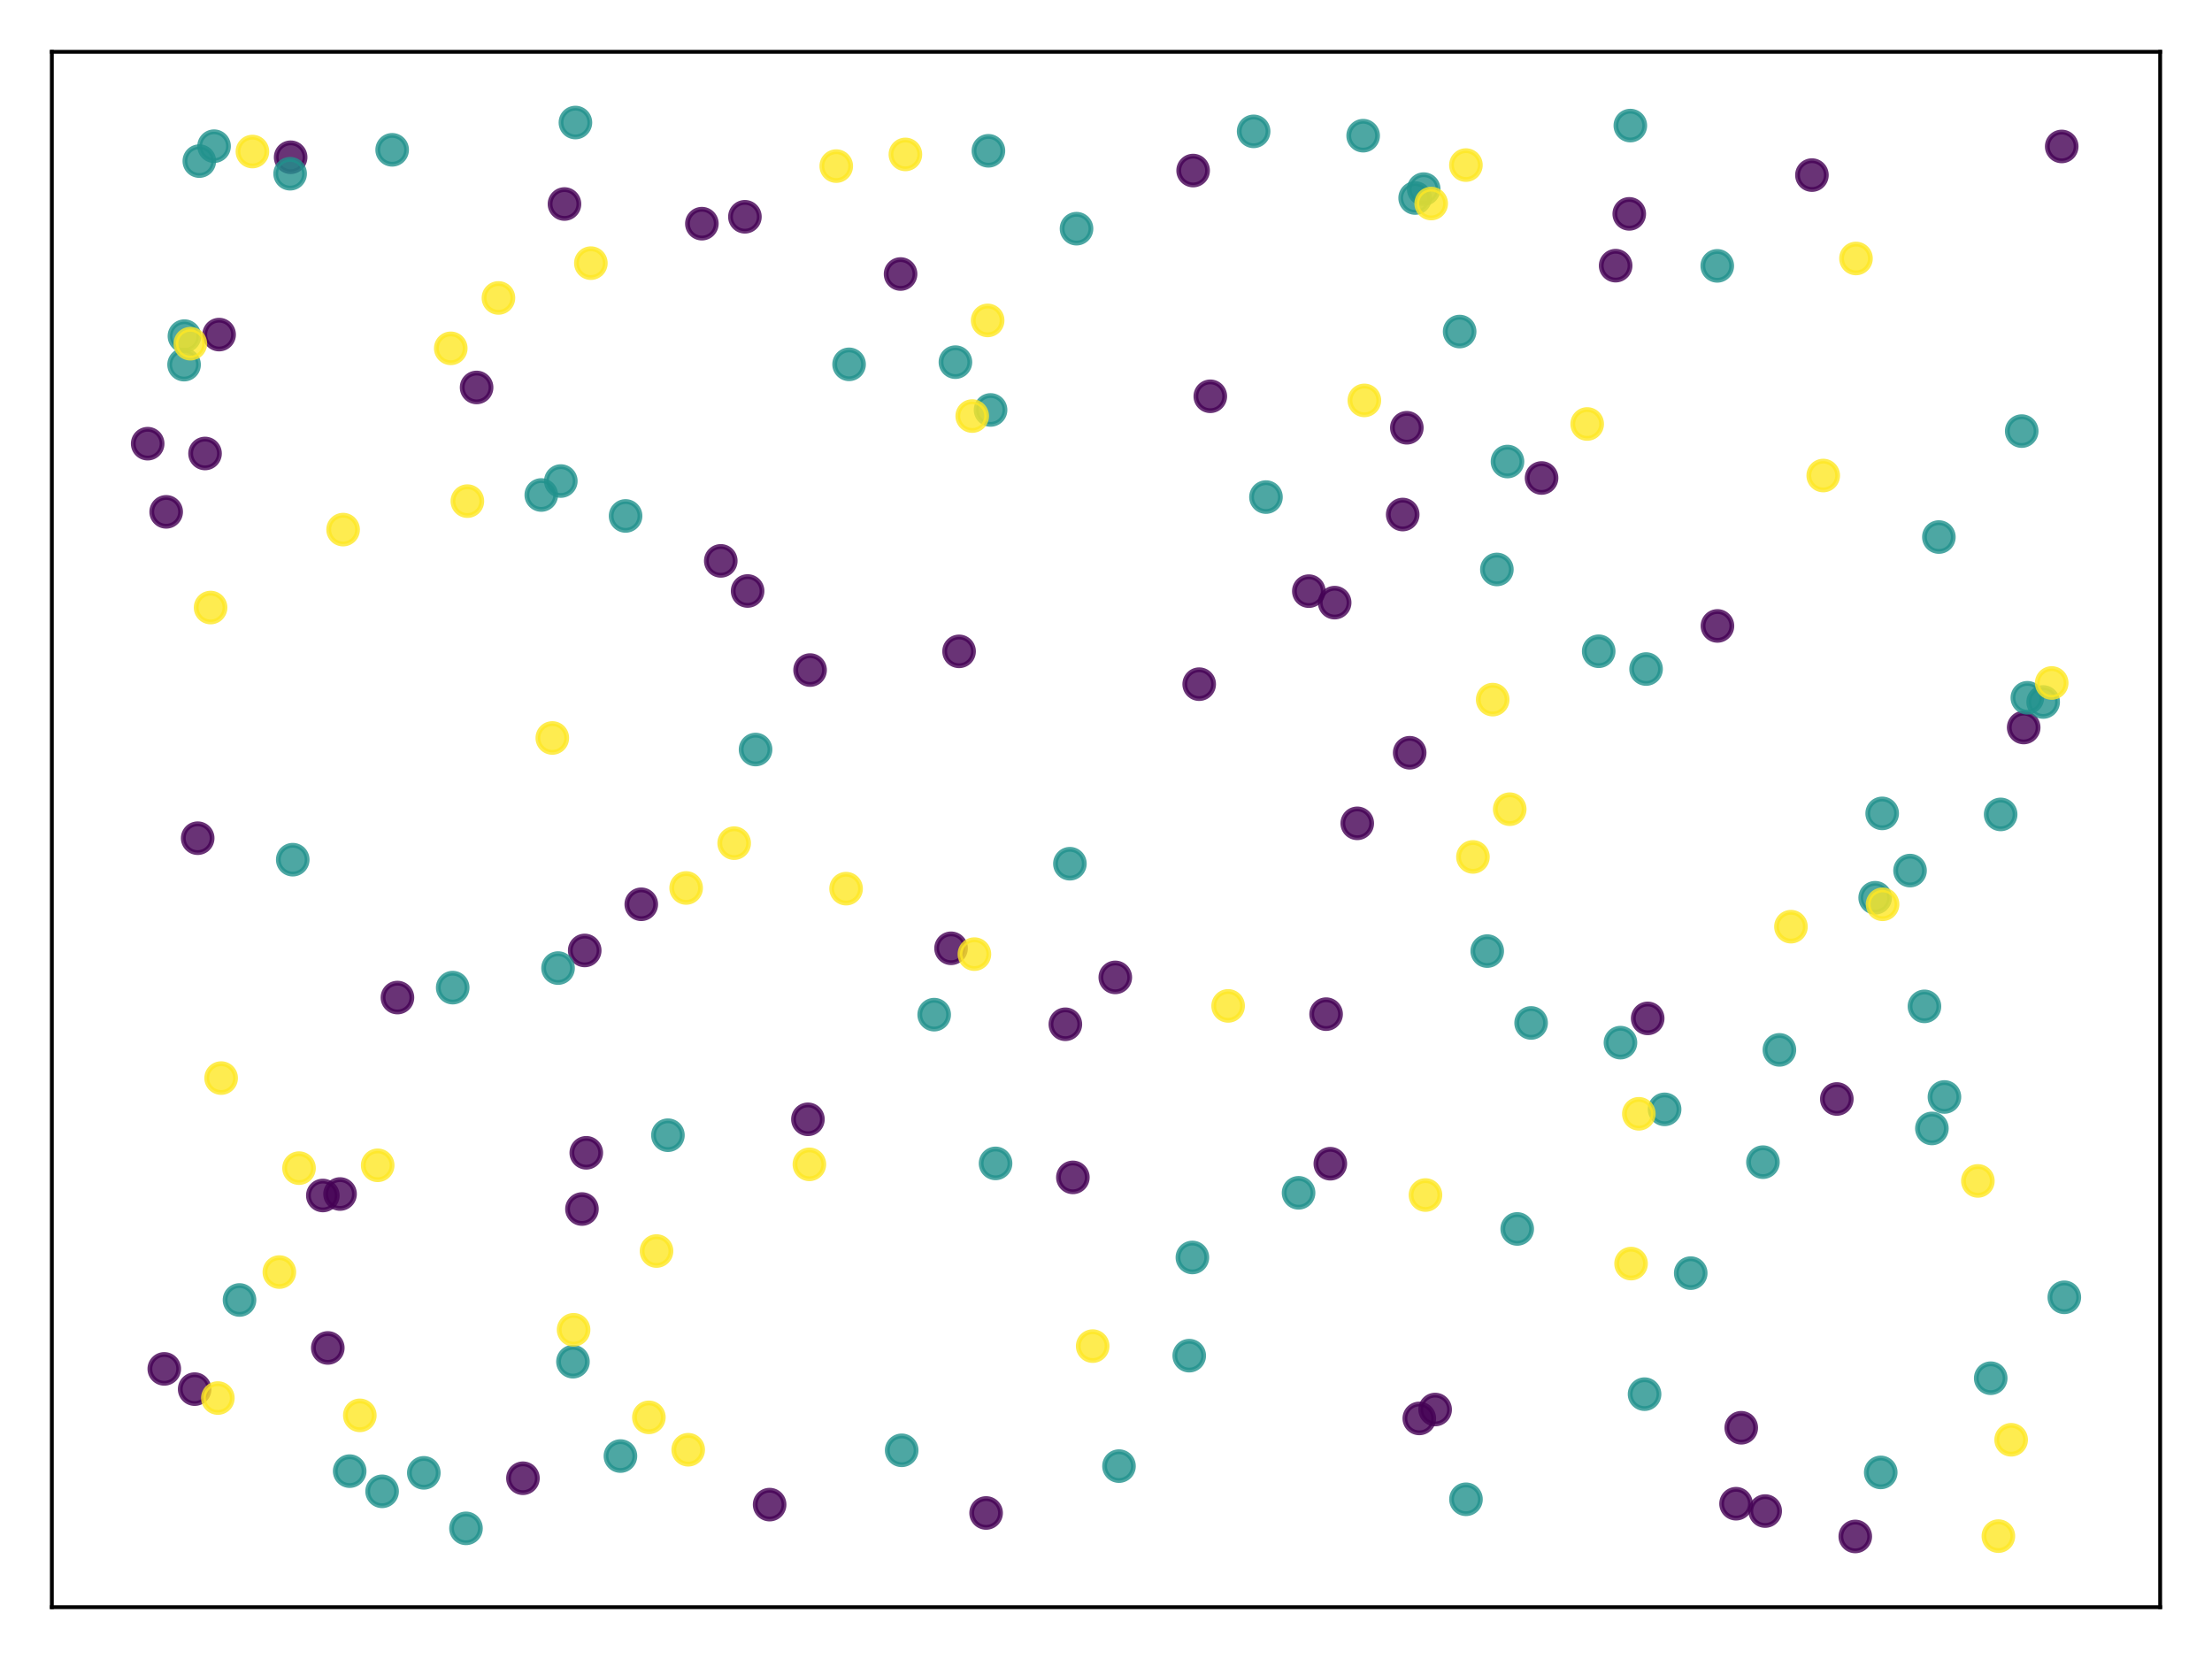 <?xml version="1.0" encoding="utf-8" standalone="no"?>
<!DOCTYPE svg PUBLIC "-//W3C//DTD SVG 1.1//EN"
  "http://www.w3.org/Graphics/SVG/1.1/DTD/svg11.dtd">
<svg xmlns:xlink="http://www.w3.org/1999/xlink" width="460.8pt" height="345.6pt" viewBox="0 0 460.8 345.6" xmlns="http://www.w3.org/2000/svg" version="1.1">
 <defs>
  <style type="text/css">*{stroke-linejoin: round; stroke-linecap: butt}</style>
 </defs>
 <g id="figure_1">
  <g id="patch_1">
   <path d="M 0 345.6 
L 460.8 345.6 
L 460.8 0 
L 0 0 
z
" style="fill: #ffffff"/>
  </g>
  <g id="axes_1">
   <g id="patch_2">
    <path d="M 10.8 334.8 
L 450 334.8 
L 450 10.8 
L 10.8 10.8 
z
" style="fill: #ffffff"/>
   </g>
   <g id="PathCollection_1">
    <defs>
     <path id="C0_0_a68d50eb0c" d="M 0 3 
C 0.796 3 1.559 2.684 2.121 2.121 
C 2.684 1.559 3 0.796 3 -0 
C 3 -0.796 2.684 -1.559 2.121 -2.121 
C 1.559 -2.684 0.796 -3 0 -3 
C -0.796 -3 -1.559 -2.684 -2.121 -2.121 
C -2.684 -1.559 -3 -0.796 -3 0 
C -3 0.796 -2.684 1.559 -2.121 2.121 
C -1.559 2.684 -0.796 3 0 3 
z
"/>
    </defs>
    <g clip-path="url(#p1e9e77d098)">
     <use xlink:href="#C0_0_a68d50eb0c" x="429.493" y="30.509" style="fill: #440154; fill-opacity: 0.8; stroke: #440154; stroke-opacity: 0.8"/>
    </g>
    <g clip-path="url(#p1e9e77d098)">
     <use xlink:href="#C0_0_a68d50eb0c" x="99.285" y="80.713" style="fill: #440154; fill-opacity: 0.8; stroke: #440154; stroke-opacity: 0.8"/>
    </g>
    <g clip-path="url(#p1e9e77d098)">
     <use xlink:href="#C0_0_a68d50eb0c" x="277.131" y="242.425" style="fill: #440154; fill-opacity: 0.8; stroke: #440154; stroke-opacity: 0.8"/>
    </g>
    <g clip-path="url(#p1e9e77d098)">
     <use xlink:href="#C0_0_a68d50eb0c" x="386.487" y="320.073" style="fill: #440154; fill-opacity: 0.8; stroke: #440154; stroke-opacity: 0.8"/>
    </g>
    <g clip-path="url(#p1e9e77d098)">
     <use xlink:href="#C0_0_a68d50eb0c" x="67.252" y="249.045" style="fill: #440154; fill-opacity: 0.8; stroke: #440154; stroke-opacity: 0.8"/>
    </g>
    <g clip-path="url(#p1e9e77d098)">
     <use xlink:href="#C0_0_a68d50eb0c" x="232.336" y="203.608" style="fill: #440154; fill-opacity: 0.8; stroke: #440154; stroke-opacity: 0.8"/>
    </g>
    <g clip-path="url(#p1e9e77d098)">
     <use xlink:href="#C0_0_a68d50eb0c" x="199.795" y="135.691" style="fill: #440154; fill-opacity: 0.8; stroke: #440154; stroke-opacity: 0.8"/>
    </g>
    <g clip-path="url(#p1e9e77d098)">
     <use xlink:href="#C0_0_a68d50eb0c" x="298.965" y="293.633" style="fill: #440154; fill-opacity: 0.8; stroke: #440154; stroke-opacity: 0.8"/>
    </g>
    <g clip-path="url(#p1e9e77d098)">
     <use xlink:href="#C0_0_a68d50eb0c" x="168.305" y="233.173" style="fill: #440154; fill-opacity: 0.8; stroke: #440154; stroke-opacity: 0.8"/>
    </g>
    <g clip-path="url(#p1e9e77d098)">
     <use xlink:href="#C0_0_a68d50eb0c" x="336.568" y="55.344" style="fill: #440154; fill-opacity: 0.8; stroke: #440154; stroke-opacity: 0.8"/>
    </g>
    <g clip-path="url(#p1e9e77d098)">
     <use xlink:href="#C0_0_a68d50eb0c" x="295.667" y="295.487" style="fill: #440154; fill-opacity: 0.8; stroke: #440154; stroke-opacity: 0.8"/>
    </g>
    <g clip-path="url(#p1e9e77d098)">
     <use xlink:href="#C0_0_a68d50eb0c" x="108.937" y="307.945" style="fill: #440154; fill-opacity: 0.8; stroke: #440154; stroke-opacity: 0.8"/>
    </g>
    <g clip-path="url(#p1e9e77d098)">
     <use xlink:href="#C0_0_a68d50eb0c" x="40.552" y="289.383" style="fill: #440154; fill-opacity: 0.8; stroke: #440154; stroke-opacity: 0.8"/>
    </g>
    <g clip-path="url(#p1e9e77d098)">
     <use xlink:href="#C0_0_a68d50eb0c" x="252.129" y="82.555" style="fill: #440154; fill-opacity: 0.8; stroke: #440154; stroke-opacity: 0.8"/>
    </g>
    <g clip-path="url(#p1e9e77d098)">
     <use xlink:href="#C0_0_a68d50eb0c" x="221.935" y="213.372" style="fill: #440154; fill-opacity: 0.8; stroke: #440154; stroke-opacity: 0.8"/>
    </g>
    <g clip-path="url(#p1e9e77d098)">
     <use xlink:href="#C0_0_a68d50eb0c" x="122.133" y="240.148" style="fill: #440154; fill-opacity: 0.8; stroke: #440154; stroke-opacity: 0.8"/>
    </g>
    <g clip-path="url(#p1e9e77d098)">
     <use xlink:href="#C0_0_a68d50eb0c" x="361.649" y="313.253" style="fill: #440154; fill-opacity: 0.8; stroke: #440154; stroke-opacity: 0.8"/>
    </g>
    <g clip-path="url(#p1e9e77d098)">
     <use xlink:href="#C0_0_a68d50eb0c" x="357.777" y="130.393" style="fill: #440154; fill-opacity: 0.8; stroke: #440154; stroke-opacity: 0.8"/>
    </g>
    <g clip-path="url(#p1e9e77d098)">
     <use xlink:href="#C0_0_a68d50eb0c" x="421.57" y="151.556" style="fill: #440154; fill-opacity: 0.8; stroke: #440154; stroke-opacity: 0.8"/>
    </g>
    <g clip-path="url(#p1e9e77d098)">
     <use xlink:href="#C0_0_a68d50eb0c" x="321.139" y="99.574" style="fill: #440154; fill-opacity: 0.8; stroke: #440154; stroke-opacity: 0.8"/>
    </g>
    <g clip-path="url(#p1e9e77d098)">
     <use xlink:href="#C0_0_a68d50eb0c" x="146.213" y="46.594" style="fill: #440154; fill-opacity: 0.8; stroke: #440154; stroke-opacity: 0.8"/>
    </g>
    <g clip-path="url(#p1e9e77d098)">
     <use xlink:href="#C0_0_a68d50eb0c" x="34.617" y="106.629" style="fill: #440154; fill-opacity: 0.8; stroke: #440154; stroke-opacity: 0.8"/>
    </g>
    <g clip-path="url(#p1e9e77d098)">
     <use xlink:href="#C0_0_a68d50eb0c" x="362.734" y="297.43" style="fill: #440154; fill-opacity: 0.8; stroke: #440154; stroke-opacity: 0.8"/>
    </g>
    <g clip-path="url(#p1e9e77d098)">
     <use xlink:href="#C0_0_a68d50eb0c" x="155.74" y="123.117" style="fill: #440154; fill-opacity: 0.8; stroke: #440154; stroke-opacity: 0.8"/>
    </g>
    <g clip-path="url(#p1e9e77d098)">
     <use xlink:href="#C0_0_a68d50eb0c" x="68.288" y="280.8" style="fill: #440154; fill-opacity: 0.8; stroke: #440154; stroke-opacity: 0.8"/>
    </g>
    <g clip-path="url(#p1e9e77d098)">
     <use xlink:href="#C0_0_a68d50eb0c" x="339.403" y="44.553" style="fill: #440154; fill-opacity: 0.8; stroke: #440154; stroke-opacity: 0.8"/>
    </g>
    <g clip-path="url(#p1e9e77d098)">
     <use xlink:href="#C0_0_a68d50eb0c" x="223.5" y="245.27" style="fill: #440154; fill-opacity: 0.8; stroke: #440154; stroke-opacity: 0.8"/>
    </g>
    <g clip-path="url(#p1e9e77d098)">
     <use xlink:href="#C0_0_a68d50eb0c" x="121.232" y="251.863" style="fill: #440154; fill-opacity: 0.8; stroke: #440154; stroke-opacity: 0.8"/>
    </g>
    <g clip-path="url(#p1e9e77d098)">
     <use xlink:href="#C0_0_a68d50eb0c" x="133.59" y="188.38" style="fill: #440154; fill-opacity: 0.8; stroke: #440154; stroke-opacity: 0.8"/>
    </g>
    <g clip-path="url(#p1e9e77d098)">
     <use xlink:href="#C0_0_a68d50eb0c" x="249.813" y="142.525" style="fill: #440154; fill-opacity: 0.8; stroke: #440154; stroke-opacity: 0.8"/>
    </g>
    <g clip-path="url(#p1e9e77d098)">
     <use xlink:href="#C0_0_a68d50eb0c" x="82.797" y="207.812" style="fill: #440154; fill-opacity: 0.8; stroke: #440154; stroke-opacity: 0.8"/>
    </g>
    <g clip-path="url(#p1e9e77d098)">
     <use xlink:href="#C0_0_a68d50eb0c" x="42.714" y="94.469" style="fill: #440154; fill-opacity: 0.8; stroke: #440154; stroke-opacity: 0.8"/>
    </g>
    <g clip-path="url(#p1e9e77d098)">
     <use xlink:href="#C0_0_a68d50eb0c" x="168.754" y="139.585" style="fill: #440154; fill-opacity: 0.8; stroke: #440154; stroke-opacity: 0.8"/>
    </g>
    <g clip-path="url(#p1e9e77d098)">
     <use xlink:href="#C0_0_a68d50eb0c" x="293.664" y="156.813" style="fill: #440154; fill-opacity: 0.8; stroke: #440154; stroke-opacity: 0.8"/>
    </g>
    <g clip-path="url(#p1e9e77d098)">
     <use xlink:href="#C0_0_a68d50eb0c" x="60.547" y="32.759" style="fill: #440154; fill-opacity: 0.8; stroke: #440154; stroke-opacity: 0.8"/>
    </g>
    <g clip-path="url(#p1e9e77d098)">
     <use xlink:href="#C0_0_a68d50eb0c" x="155.177" y="45.158" style="fill: #440154; fill-opacity: 0.8; stroke: #440154; stroke-opacity: 0.8"/>
    </g>
    <g clip-path="url(#p1e9e77d098)">
     <use xlink:href="#C0_0_a68d50eb0c" x="293.068" y="89.112" style="fill: #440154; fill-opacity: 0.8; stroke: #440154; stroke-opacity: 0.8"/>
    </g>
    <g clip-path="url(#p1e9e77d098)">
     <use xlink:href="#C0_0_a68d50eb0c" x="30.764" y="92.428" style="fill: #440154; fill-opacity: 0.8; stroke: #440154; stroke-opacity: 0.8"/>
    </g>
    <g clip-path="url(#p1e9e77d098)">
     <use xlink:href="#C0_0_a68d50eb0c" x="121.807" y="197.999" style="fill: #440154; fill-opacity: 0.8; stroke: #440154; stroke-opacity: 0.8"/>
    </g>
    <g clip-path="url(#p1e9e77d098)">
     <use xlink:href="#C0_0_a68d50eb0c" x="367.72" y="314.782" style="fill: #440154; fill-opacity: 0.8; stroke: #440154; stroke-opacity: 0.8"/>
    </g>
    <g clip-path="url(#p1e9e77d098)">
     <use xlink:href="#C0_0_a68d50eb0c" x="282.742" y="171.514" style="fill: #440154; fill-opacity: 0.8; stroke: #440154; stroke-opacity: 0.8"/>
    </g>
    <g clip-path="url(#p1e9e77d098)">
     <use xlink:href="#C0_0_a68d50eb0c" x="160.327" y="313.441" style="fill: #440154; fill-opacity: 0.8; stroke: #440154; stroke-opacity: 0.8"/>
    </g>
    <g clip-path="url(#p1e9e77d098)">
     <use xlink:href="#C0_0_a68d50eb0c" x="70.839" y="248.735" style="fill: #440154; fill-opacity: 0.8; stroke: #440154; stroke-opacity: 0.8"/>
    </g>
    <g clip-path="url(#p1e9e77d098)">
     <use xlink:href="#C0_0_a68d50eb0c" x="382.644" y="228.938" style="fill: #440154; fill-opacity: 0.8; stroke: #440154; stroke-opacity: 0.8"/>
    </g>
    <g clip-path="url(#p1e9e77d098)">
     <use xlink:href="#C0_0_a68d50eb0c" x="117.591" y="42.5" style="fill: #440154; fill-opacity: 0.8; stroke: #440154; stroke-opacity: 0.8"/>
    </g>
    <g clip-path="url(#p1e9e77d098)">
     <use xlink:href="#C0_0_a68d50eb0c" x="248.55" y="35.53" style="fill: #440154; fill-opacity: 0.8; stroke: #440154; stroke-opacity: 0.8"/>
    </g>
    <g clip-path="url(#p1e9e77d098)">
     <use xlink:href="#C0_0_a68d50eb0c" x="198.123" y="197.547" style="fill: #440154; fill-opacity: 0.8; stroke: #440154; stroke-opacity: 0.8"/>
    </g>
    <g clip-path="url(#p1e9e77d098)">
     <use xlink:href="#C0_0_a68d50eb0c" x="343.246" y="212.149" style="fill: #440154; fill-opacity: 0.8; stroke: #440154; stroke-opacity: 0.8"/>
    </g>
    <g clip-path="url(#p1e9e77d098)">
     <use xlink:href="#C0_0_a68d50eb0c" x="205.424" y="315.182" style="fill: #440154; fill-opacity: 0.8; stroke: #440154; stroke-opacity: 0.8"/>
    </g>
    <g clip-path="url(#p1e9e77d098)">
     <use xlink:href="#C0_0_a68d50eb0c" x="187.606" y="57.084" style="fill: #440154; fill-opacity: 0.8; stroke: #440154; stroke-opacity: 0.8"/>
    </g>
    <g clip-path="url(#p1e9e77d098)">
     <use xlink:href="#C0_0_a68d50eb0c" x="150.153" y="116.842" style="fill: #440154; fill-opacity: 0.8; stroke: #440154; stroke-opacity: 0.8"/>
    </g>
    <g clip-path="url(#p1e9e77d098)">
     <use xlink:href="#C0_0_a68d50eb0c" x="41.183" y="174.61" style="fill: #440154; fill-opacity: 0.8; stroke: #440154; stroke-opacity: 0.8"/>
    </g>
    <g clip-path="url(#p1e9e77d098)">
     <use xlink:href="#C0_0_a68d50eb0c" x="292.212" y="107.187" style="fill: #440154; fill-opacity: 0.8; stroke: #440154; stroke-opacity: 0.8"/>
    </g>
    <g clip-path="url(#p1e9e77d098)">
     <use xlink:href="#C0_0_a68d50eb0c" x="377.459" y="36.476" style="fill: #440154; fill-opacity: 0.8; stroke: #440154; stroke-opacity: 0.8"/>
    </g>
    <g clip-path="url(#p1e9e77d098)">
     <use xlink:href="#C0_0_a68d50eb0c" x="45.647" y="69.703" style="fill: #440154; fill-opacity: 0.8; stroke: #440154; stroke-opacity: 0.8"/>
    </g>
    <g clip-path="url(#p1e9e77d098)">
     <use xlink:href="#C0_0_a68d50eb0c" x="34.223" y="285.163" style="fill: #440154; fill-opacity: 0.8; stroke: #440154; stroke-opacity: 0.8"/>
    </g>
    <g clip-path="url(#p1e9e77d098)">
     <use xlink:href="#C0_0_a68d50eb0c" x="278.034" y="125.541" style="fill: #440154; fill-opacity: 0.8; stroke: #440154; stroke-opacity: 0.8"/>
    </g>
    <g clip-path="url(#p1e9e77d098)">
     <use xlink:href="#C0_0_a68d50eb0c" x="272.654" y="123.15" style="fill: #440154; fill-opacity: 0.8; stroke: #440154; stroke-opacity: 0.8"/>
    </g>
    <g clip-path="url(#p1e9e77d098)">
     <use xlink:href="#C0_0_a68d50eb0c" x="276.252" y="211.268" style="fill: #440154; fill-opacity: 0.8; stroke: #440154; stroke-opacity: 0.8"/>
    </g>
    <g clip-path="url(#p1e9e77d098)">
     <use xlink:href="#C0_0_a68d50eb0c" x="38.42" y="70.021" style="fill: #21918c; fill-opacity: 0.8; stroke: #21918c; stroke-opacity: 0.8"/>
    </g>
    <g clip-path="url(#p1e9e77d098)">
     <use xlink:href="#C0_0_a68d50eb0c" x="176.88" y="75.899" style="fill: #21918c; fill-opacity: 0.8; stroke: #21918c; stroke-opacity: 0.8"/>
    </g>
    <g clip-path="url(#p1e9e77d098)">
     <use xlink:href="#C0_0_a68d50eb0c" x="199.031" y="75.443" style="fill: #21918c; fill-opacity: 0.8; stroke: #21918c; stroke-opacity: 0.8"/>
    </g>
    <g clip-path="url(#p1e9e77d098)">
     <use xlink:href="#C0_0_a68d50eb0c" x="44.595" y="30.456" style="fill: #21918c; fill-opacity: 0.8; stroke: #21918c; stroke-opacity: 0.8"/>
    </g>
    <g clip-path="url(#p1e9e77d098)">
     <use xlink:href="#C0_0_a68d50eb0c" x="392.092" y="169.445" style="fill: #21918c; fill-opacity: 0.8; stroke: #21918c; stroke-opacity: 0.8"/>
    </g>
    <g clip-path="url(#p1e9e77d098)">
     <use xlink:href="#C0_0_a68d50eb0c" x="421.159" y="89.805" style="fill: #21918c; fill-opacity: 0.8; stroke: #21918c; stroke-opacity: 0.8"/>
    </g>
    <g clip-path="url(#p1e9e77d098)">
     <use xlink:href="#C0_0_a68d50eb0c" x="403.903" y="111.877" style="fill: #21918c; fill-opacity: 0.8; stroke: #21918c; stroke-opacity: 0.8"/>
    </g>
    <g clip-path="url(#p1e9e77d098)">
     <use xlink:href="#C0_0_a68d50eb0c" x="294.799" y="41.249" style="fill: #21918c; fill-opacity: 0.8; stroke: #21918c; stroke-opacity: 0.8"/>
    </g>
    <g clip-path="url(#p1e9e77d098)">
     <use xlink:href="#C0_0_a68d50eb0c" x="333.038" y="135.671" style="fill: #21918c; fill-opacity: 0.8; stroke: #21918c; stroke-opacity: 0.8"/>
    </g>
    <g clip-path="url(#p1e9e77d098)">
     <use xlink:href="#C0_0_a68d50eb0c" x="129.248" y="303.324" style="fill: #21918c; fill-opacity: 0.8; stroke: #21918c; stroke-opacity: 0.8"/>
    </g>
    <g clip-path="url(#p1e9e77d098)">
     <use xlink:href="#C0_0_a68d50eb0c" x="342.591" y="290.429" style="fill: #21918c; fill-opacity: 0.8; stroke: #21918c; stroke-opacity: 0.8"/>
    </g>
    <g clip-path="url(#p1e9e77d098)">
     <use xlink:href="#C0_0_a68d50eb0c" x="38.347" y="75.961" style="fill: #21918c; fill-opacity: 0.8; stroke: #21918c; stroke-opacity: 0.8"/>
    </g>
    <g clip-path="url(#p1e9e77d098)">
     <use xlink:href="#C0_0_a68d50eb0c" x="430.036" y="270.253" style="fill: #21918c; fill-opacity: 0.8; stroke: #21918c; stroke-opacity: 0.8"/>
    </g>
    <g clip-path="url(#p1e9e77d098)">
     <use xlink:href="#C0_0_a68d50eb0c" x="94.306" y="205.742" style="fill: #21918c; fill-opacity: 0.8; stroke: #21918c; stroke-opacity: 0.8"/>
    </g>
    <g clip-path="url(#p1e9e77d098)">
     <use xlink:href="#C0_0_a68d50eb0c" x="207.393" y="242.356" style="fill: #21918c; fill-opacity: 0.8; stroke: #21918c; stroke-opacity: 0.8"/>
    </g>
    <g clip-path="url(#p1e9e77d098)">
     <use xlink:href="#C0_0_a68d50eb0c" x="139.143" y="236.486" style="fill: #21918c; fill-opacity: 0.8; stroke: #21918c; stroke-opacity: 0.8"/>
    </g>
    <g clip-path="url(#p1e9e77d098)">
     <use xlink:href="#C0_0_a68d50eb0c" x="116.252" y="201.67" style="fill: #21918c; fill-opacity: 0.8; stroke: #21918c; stroke-opacity: 0.8"/>
    </g>
    <g clip-path="url(#p1e9e77d098)">
     <use xlink:href="#C0_0_a68d50eb0c" x="342.906" y="139.373" style="fill: #21918c; fill-opacity: 0.8; stroke: #21918c; stroke-opacity: 0.8"/>
    </g>
    <g clip-path="url(#p1e9e77d098)">
     <use xlink:href="#C0_0_a68d50eb0c" x="283.969" y="28.267" style="fill: #21918c; fill-opacity: 0.8; stroke: #21918c; stroke-opacity: 0.8"/>
    </g>
    <g clip-path="url(#p1e9e77d098)">
     <use xlink:href="#C0_0_a68d50eb0c" x="405.061" y="228.522" style="fill: #21918c; fill-opacity: 0.8; stroke: #21918c; stroke-opacity: 0.8"/>
    </g>
    <g clip-path="url(#p1e9e77d098)">
     <use xlink:href="#C0_0_a68d50eb0c" x="263.724" y="103.552" style="fill: #21918c; fill-opacity: 0.8; stroke: #21918c; stroke-opacity: 0.8"/>
    </g>
    <g clip-path="url(#p1e9e77d098)">
     <use xlink:href="#C0_0_a68d50eb0c" x="247.742" y="282.411" style="fill: #21918c; fill-opacity: 0.8; stroke: #21918c; stroke-opacity: 0.8"/>
    </g>
    <g clip-path="url(#p1e9e77d098)">
     <use xlink:href="#C0_0_a68d50eb0c" x="367.256" y="242.099" style="fill: #21918c; fill-opacity: 0.8; stroke: #21918c; stroke-opacity: 0.8"/>
    </g>
    <g clip-path="url(#p1e9e77d098)">
     <use xlink:href="#C0_0_a68d50eb0c" x="316.063" y="256.011" style="fill: #21918c; fill-opacity: 0.8; stroke: #21918c; stroke-opacity: 0.8"/>
    </g>
    <g clip-path="url(#p1e9e77d098)">
     <use xlink:href="#C0_0_a68d50eb0c" x="422.335" y="145.363" style="fill: #21918c; fill-opacity: 0.8; stroke: #21918c; stroke-opacity: 0.8"/>
    </g>
    <g clip-path="url(#p1e9e77d098)">
     <use xlink:href="#C0_0_a68d50eb0c" x="248.395" y="261.955" style="fill: #21918c; fill-opacity: 0.8; stroke: #21918c; stroke-opacity: 0.8"/>
    </g>
    <g clip-path="url(#p1e9e77d098)">
     <use xlink:href="#C0_0_a68d50eb0c" x="60.439" y="36.191" style="fill: #21918c; fill-opacity: 0.8; stroke: #21918c; stroke-opacity: 0.8"/>
    </g>
    <g clip-path="url(#p1e9e77d098)">
     <use xlink:href="#C0_0_a68d50eb0c" x="157.396" y="156.144" style="fill: #21918c; fill-opacity: 0.8; stroke: #21918c; stroke-opacity: 0.8"/>
    </g>
    <g clip-path="url(#p1e9e77d098)">
     <use xlink:href="#C0_0_a68d50eb0c" x="206.354" y="85.399" style="fill: #21918c; fill-opacity: 0.8; stroke: #21918c; stroke-opacity: 0.8"/>
    </g>
    <g clip-path="url(#p1e9e77d098)">
     <use xlink:href="#C0_0_a68d50eb0c" x="414.704" y="287.108" style="fill: #21918c; fill-opacity: 0.8; stroke: #21918c; stroke-opacity: 0.8"/>
    </g>
    <g clip-path="url(#p1e9e77d098)">
     <use xlink:href="#C0_0_a68d50eb0c" x="187.838" y="302.128" style="fill: #21918c; fill-opacity: 0.8; stroke: #21918c; stroke-opacity: 0.8"/>
    </g>
    <g clip-path="url(#p1e9e77d098)">
     <use xlink:href="#C0_0_a68d50eb0c" x="233.108" y="305.42" style="fill: #21918c; fill-opacity: 0.8; stroke: #21918c; stroke-opacity: 0.8"/>
    </g>
    <g clip-path="url(#p1e9e77d098)">
     <use xlink:href="#C0_0_a68d50eb0c" x="49.896" y="270.808" style="fill: #21918c; fill-opacity: 0.8; stroke: #21918c; stroke-opacity: 0.8"/>
    </g>
    <g clip-path="url(#p1e9e77d098)">
     <use xlink:href="#C0_0_a68d50eb0c" x="311.828" y="118.626" style="fill: #21918c; fill-opacity: 0.8; stroke: #21918c; stroke-opacity: 0.8"/>
    </g>
    <g clip-path="url(#p1e9e77d098)">
     <use xlink:href="#C0_0_a68d50eb0c" x="296.584" y="39.399" style="fill: #21918c; fill-opacity: 0.8; stroke: #21918c; stroke-opacity: 0.8"/>
    </g>
    <g clip-path="url(#p1e9e77d098)">
     <use xlink:href="#C0_0_a68d50eb0c" x="305.389" y="312.328" style="fill: #21918c; fill-opacity: 0.8; stroke: #21918c; stroke-opacity: 0.8"/>
    </g>
    <g clip-path="url(#p1e9e77d098)">
     <use xlink:href="#C0_0_a68d50eb0c" x="352.208" y="265.219" style="fill: #21918c; fill-opacity: 0.8; stroke: #21918c; stroke-opacity: 0.8"/>
    </g>
    <g clip-path="url(#p1e9e77d098)">
     <use xlink:href="#C0_0_a68d50eb0c" x="112.758" y="103.115" style="fill: #21918c; fill-opacity: 0.8; stroke: #21918c; stroke-opacity: 0.8"/>
    </g>
    <g clip-path="url(#p1e9e77d098)">
     <use xlink:href="#C0_0_a68d50eb0c" x="304.069" y="69.067" style="fill: #21918c; fill-opacity: 0.8; stroke: #21918c; stroke-opacity: 0.8"/>
    </g>
    <g clip-path="url(#p1e9e77d098)">
     <use xlink:href="#C0_0_a68d50eb0c" x="205.907" y="31.418" style="fill: #21918c; fill-opacity: 0.8; stroke: #21918c; stroke-opacity: 0.8"/>
    </g>
    <g clip-path="url(#p1e9e77d098)">
     <use xlink:href="#C0_0_a68d50eb0c" x="224.258" y="47.639" style="fill: #21918c; fill-opacity: 0.8; stroke: #21918c; stroke-opacity: 0.8"/>
    </g>
    <g clip-path="url(#p1e9e77d098)">
     <use xlink:href="#C0_0_a68d50eb0c" x="391.794" y="306.733" style="fill: #21918c; fill-opacity: 0.8; stroke: #21918c; stroke-opacity: 0.8"/>
    </g>
    <g clip-path="url(#p1e9e77d098)">
     <use xlink:href="#C0_0_a68d50eb0c" x="119.359" y="283.662" style="fill: #21918c; fill-opacity: 0.8; stroke: #21918c; stroke-opacity: 0.8"/>
    </g>
    <g clip-path="url(#p1e9e77d098)">
     <use xlink:href="#C0_0_a68d50eb0c" x="416.772" y="169.658" style="fill: #21918c; fill-opacity: 0.8; stroke: #21918c; stroke-opacity: 0.8"/>
    </g>
    <g clip-path="url(#p1e9e77d098)">
     <use xlink:href="#C0_0_a68d50eb0c" x="314.037" y="96.145" style="fill: #21918c; fill-opacity: 0.8; stroke: #21918c; stroke-opacity: 0.8"/>
    </g>
    <g clip-path="url(#p1e9e77d098)">
     <use xlink:href="#C0_0_a68d50eb0c" x="222.879" y="179.929" style="fill: #21918c; fill-opacity: 0.8; stroke: #21918c; stroke-opacity: 0.8"/>
    </g>
    <g clip-path="url(#p1e9e77d098)">
     <use xlink:href="#C0_0_a68d50eb0c" x="194.607" y="211.369" style="fill: #21918c; fill-opacity: 0.8; stroke: #21918c; stroke-opacity: 0.8"/>
    </g>
    <g clip-path="url(#p1e9e77d098)">
     <use xlink:href="#C0_0_a68d50eb0c" x="41.524" y="33.561" style="fill: #21918c; fill-opacity: 0.8; stroke: #21918c; stroke-opacity: 0.8"/>
    </g>
    <g clip-path="url(#p1e9e77d098)">
     <use xlink:href="#C0_0_a68d50eb0c" x="309.818" y="198.133" style="fill: #21918c; fill-opacity: 0.8; stroke: #21918c; stroke-opacity: 0.8"/>
    </g>
    <g clip-path="url(#p1e9e77d098)">
     <use xlink:href="#C0_0_a68d50eb0c" x="261.154" y="27.363" style="fill: #21918c; fill-opacity: 0.8; stroke: #21918c; stroke-opacity: 0.8"/>
    </g>
    <g clip-path="url(#p1e9e77d098)">
     <use xlink:href="#C0_0_a68d50eb0c" x="357.738" y="55.385" style="fill: #21918c; fill-opacity: 0.8; stroke: #21918c; stroke-opacity: 0.8"/>
    </g>
    <g clip-path="url(#p1e9e77d098)">
     <use xlink:href="#C0_0_a68d50eb0c" x="425.626" y="146.238" style="fill: #21918c; fill-opacity: 0.8; stroke: #21918c; stroke-opacity: 0.8"/>
    </g>
    <g clip-path="url(#p1e9e77d098)">
     <use xlink:href="#C0_0_a68d50eb0c" x="390.633" y="187.018" style="fill: #21918c; fill-opacity: 0.8; stroke: #21918c; stroke-opacity: 0.8"/>
    </g>
    <g clip-path="url(#p1e9e77d098)">
     <use xlink:href="#C0_0_a68d50eb0c" x="97.072" y="318.385" style="fill: #21918c; fill-opacity: 0.8; stroke: #21918c; stroke-opacity: 0.8"/>
    </g>
    <g clip-path="url(#p1e9e77d098)">
     <use xlink:href="#C0_0_a68d50eb0c" x="119.871" y="25.527" style="fill: #21918c; fill-opacity: 0.8; stroke: #21918c; stroke-opacity: 0.8"/>
    </g>
    <g clip-path="url(#p1e9e77d098)">
     <use xlink:href="#C0_0_a68d50eb0c" x="397.896" y="181.356" style="fill: #21918c; fill-opacity: 0.8; stroke: #21918c; stroke-opacity: 0.8"/>
    </g>
    <g clip-path="url(#p1e9e77d098)">
     <use xlink:href="#C0_0_a68d50eb0c" x="337.571" y="217.204" style="fill: #21918c; fill-opacity: 0.8; stroke: #21918c; stroke-opacity: 0.8"/>
    </g>
    <g clip-path="url(#p1e9e77d098)">
     <use xlink:href="#C0_0_a68d50eb0c" x="370.683" y="218.71" style="fill: #21918c; fill-opacity: 0.8; stroke: #21918c; stroke-opacity: 0.8"/>
    </g>
    <g clip-path="url(#p1e9e77d098)">
     <use xlink:href="#C0_0_a68d50eb0c" x="72.846" y="306.465" style="fill: #21918c; fill-opacity: 0.8; stroke: #21918c; stroke-opacity: 0.8"/>
    </g>
    <g clip-path="url(#p1e9e77d098)">
     <use xlink:href="#C0_0_a68d50eb0c" x="81.694" y="31.211" style="fill: #21918c; fill-opacity: 0.8; stroke: #21918c; stroke-opacity: 0.8"/>
    </g>
    <g clip-path="url(#p1e9e77d098)">
     <use xlink:href="#C0_0_a68d50eb0c" x="60.984" y="179.088" style="fill: #21918c; fill-opacity: 0.8; stroke: #21918c; stroke-opacity: 0.8"/>
    </g>
    <g clip-path="url(#p1e9e77d098)">
     <use xlink:href="#C0_0_a68d50eb0c" x="318.96" y="213.098" style="fill: #21918c; fill-opacity: 0.8; stroke: #21918c; stroke-opacity: 0.8"/>
    </g>
    <g clip-path="url(#p1e9e77d098)">
     <use xlink:href="#C0_0_a68d50eb0c" x="400.9" y="209.645" style="fill: #21918c; fill-opacity: 0.8; stroke: #21918c; stroke-opacity: 0.8"/>
    </g>
    <g clip-path="url(#p1e9e77d098)">
     <use xlink:href="#C0_0_a68d50eb0c" x="339.627" y="26.16" style="fill: #21918c; fill-opacity: 0.8; stroke: #21918c; stroke-opacity: 0.8"/>
    </g>
    <g clip-path="url(#p1e9e77d098)">
     <use xlink:href="#C0_0_a68d50eb0c" x="346.77" y="231.097" style="fill: #21918c; fill-opacity: 0.8; stroke: #21918c; stroke-opacity: 0.8"/>
    </g>
    <g clip-path="url(#p1e9e77d098)">
     <use xlink:href="#C0_0_a68d50eb0c" x="79.6" y="310.671" style="fill: #21918c; fill-opacity: 0.8; stroke: #21918c; stroke-opacity: 0.8"/>
    </g>
    <g clip-path="url(#p1e9e77d098)">
     <use xlink:href="#C0_0_a68d50eb0c" x="270.516" y="248.486" style="fill: #21918c; fill-opacity: 0.8; stroke: #21918c; stroke-opacity: 0.8"/>
    </g>
    <g clip-path="url(#p1e9e77d098)">
     <use xlink:href="#C0_0_a68d50eb0c" x="130.319" y="107.48" style="fill: #21918c; fill-opacity: 0.8; stroke: #21918c; stroke-opacity: 0.8"/>
    </g>
    <g clip-path="url(#p1e9e77d098)">
     <use xlink:href="#C0_0_a68d50eb0c" x="116.829" y="100.213" style="fill: #21918c; fill-opacity: 0.8; stroke: #21918c; stroke-opacity: 0.8"/>
    </g>
    <g clip-path="url(#p1e9e77d098)">
     <use xlink:href="#C0_0_a68d50eb0c" x="402.448" y="235.077" style="fill: #21918c; fill-opacity: 0.8; stroke: #21918c; stroke-opacity: 0.8"/>
    </g>
    <g clip-path="url(#p1e9e77d098)">
     <use xlink:href="#C0_0_a68d50eb0c" x="88.289" y="306.822" style="fill: #21918c; fill-opacity: 0.8; stroke: #21918c; stroke-opacity: 0.8"/>
    </g>
    <g clip-path="url(#p1e9e77d098)">
     <use xlink:href="#C0_0_a68d50eb0c" x="74.958" y="294.844" style="fill: #fde725; fill-opacity: 0.8; stroke: #fde725; stroke-opacity: 0.8"/>
    </g>
    <g clip-path="url(#p1e9e77d098)">
     <use xlink:href="#C0_0_a68d50eb0c" x="123.089" y="54.818" style="fill: #fde725; fill-opacity: 0.8; stroke: #fde725; stroke-opacity: 0.8"/>
    </g>
    <g clip-path="url(#p1e9e77d098)">
     <use xlink:href="#C0_0_a68d50eb0c" x="45.383" y="291.241" style="fill: #fde725; fill-opacity: 0.8; stroke: #fde725; stroke-opacity: 0.8"/>
    </g>
    <g clip-path="url(#p1e9e77d098)">
     <use xlink:href="#C0_0_a68d50eb0c" x="188.61" y="32.168" style="fill: #fde725; fill-opacity: 0.8; stroke: #fde725; stroke-opacity: 0.8"/>
    </g>
    <g clip-path="url(#p1e9e77d098)">
     <use xlink:href="#C0_0_a68d50eb0c" x="416.297" y="320.004" style="fill: #fde725; fill-opacity: 0.8; stroke: #fde725; stroke-opacity: 0.8"/>
    </g>
    <g clip-path="url(#p1e9e77d098)">
     <use xlink:href="#C0_0_a68d50eb0c" x="62.294" y="243.345" style="fill: #fde725; fill-opacity: 0.8; stroke: #fde725; stroke-opacity: 0.8"/>
    </g>
    <g clip-path="url(#p1e9e77d098)">
     <use xlink:href="#C0_0_a68d50eb0c" x="330.64" y="88.323" style="fill: #fde725; fill-opacity: 0.8; stroke: #fde725; stroke-opacity: 0.8"/>
    </g>
    <g clip-path="url(#p1e9e77d098)">
     <use xlink:href="#C0_0_a68d50eb0c" x="119.491" y="277.017" style="fill: #fde725; fill-opacity: 0.8; stroke: #fde725; stroke-opacity: 0.8"/>
    </g>
    <g clip-path="url(#p1e9e77d098)">
     <use xlink:href="#C0_0_a68d50eb0c" x="306.84" y="178.512" style="fill: #fde725; fill-opacity: 0.8; stroke: #fde725; stroke-opacity: 0.8"/>
    </g>
    <g clip-path="url(#p1e9e77d098)">
     <use xlink:href="#C0_0_a68d50eb0c" x="202.532" y="86.672" style="fill: #fde725; fill-opacity: 0.8; stroke: #fde725; stroke-opacity: 0.8"/>
    </g>
    <g clip-path="url(#p1e9e77d098)">
     <use xlink:href="#C0_0_a68d50eb0c" x="284.222" y="83.411" style="fill: #fde725; fill-opacity: 0.8; stroke: #fde725; stroke-opacity: 0.8"/>
    </g>
    <g clip-path="url(#p1e9e77d098)">
     <use xlink:href="#C0_0_a68d50eb0c" x="296.953" y="248.947" style="fill: #fde725; fill-opacity: 0.8; stroke: #fde725; stroke-opacity: 0.8"/>
    </g>
    <g clip-path="url(#p1e9e77d098)">
     <use xlink:href="#C0_0_a68d50eb0c" x="143.367" y="302.009" style="fill: #fde725; fill-opacity: 0.8; stroke: #fde725; stroke-opacity: 0.8"/>
    </g>
    <g clip-path="url(#p1e9e77d098)">
     <use xlink:href="#C0_0_a68d50eb0c" x="52.584" y="31.573" style="fill: #fde725; fill-opacity: 0.8; stroke: #fde725; stroke-opacity: 0.8"/>
    </g>
    <g clip-path="url(#p1e9e77d098)">
     <use xlink:href="#C0_0_a68d50eb0c" x="205.747" y="66.749" style="fill: #fde725; fill-opacity: 0.8; stroke: #fde725; stroke-opacity: 0.8"/>
    </g>
    <g clip-path="url(#p1e9e77d098)">
     <use xlink:href="#C0_0_a68d50eb0c" x="168.61" y="242.555" style="fill: #fde725; fill-opacity: 0.8; stroke: #fde725; stroke-opacity: 0.8"/>
    </g>
    <g clip-path="url(#p1e9e77d098)">
     <use xlink:href="#C0_0_a68d50eb0c" x="298.143" y="42.401" style="fill: #fde725; fill-opacity: 0.8; stroke: #fde725; stroke-opacity: 0.8"/>
    </g>
    <g clip-path="url(#p1e9e77d098)">
     <use xlink:href="#C0_0_a68d50eb0c" x="152.941" y="175.647" style="fill: #fde725; fill-opacity: 0.8; stroke: #fde725; stroke-opacity: 0.8"/>
    </g>
    <g clip-path="url(#p1e9e77d098)">
     <use xlink:href="#C0_0_a68d50eb0c" x="46.066" y="224.585" style="fill: #fde725; fill-opacity: 0.8; stroke: #fde725; stroke-opacity: 0.8"/>
    </g>
    <g clip-path="url(#p1e9e77d098)">
     <use xlink:href="#C0_0_a68d50eb0c" x="115.057" y="153.733" style="fill: #fde725; fill-opacity: 0.8; stroke: #fde725; stroke-opacity: 0.8"/>
    </g>
    <g clip-path="url(#p1e9e77d098)">
     <use xlink:href="#C0_0_a68d50eb0c" x="176.254" y="185.125" style="fill: #fde725; fill-opacity: 0.8; stroke: #fde725; stroke-opacity: 0.8"/>
    </g>
    <g clip-path="url(#p1e9e77d098)">
     <use xlink:href="#C0_0_a68d50eb0c" x="305.377" y="34.39" style="fill: #fde725; fill-opacity: 0.8; stroke: #fde725; stroke-opacity: 0.8"/>
    </g>
    <g clip-path="url(#p1e9e77d098)">
     <use xlink:href="#C0_0_a68d50eb0c" x="58.193" y="264.996" style="fill: #fde725; fill-opacity: 0.8; stroke: #fde725; stroke-opacity: 0.8"/>
    </g>
    <g clip-path="url(#p1e9e77d098)">
     <use xlink:href="#C0_0_a68d50eb0c" x="97.364" y="104.395" style="fill: #fde725; fill-opacity: 0.8; stroke: #fde725; stroke-opacity: 0.8"/>
    </g>
    <g clip-path="url(#p1e9e77d098)">
     <use xlink:href="#C0_0_a68d50eb0c" x="202.986" y="198.764" style="fill: #fde725; fill-opacity: 0.8; stroke: #fde725; stroke-opacity: 0.8"/>
    </g>
    <g clip-path="url(#p1e9e77d098)">
     <use xlink:href="#C0_0_a68d50eb0c" x="255.841" y="209.547" style="fill: #fde725; fill-opacity: 0.8; stroke: #fde725; stroke-opacity: 0.8"/>
    </g>
    <g clip-path="url(#p1e9e77d098)">
     <use xlink:href="#C0_0_a68d50eb0c" x="136.766" y="260.617" style="fill: #fde725; fill-opacity: 0.8; stroke: #fde725; stroke-opacity: 0.8"/>
    </g>
    <g clip-path="url(#p1e9e77d098)">
     <use xlink:href="#C0_0_a68d50eb0c" x="142.935" y="184.981" style="fill: #fde725; fill-opacity: 0.8; stroke: #fde725; stroke-opacity: 0.8"/>
    </g>
    <g clip-path="url(#p1e9e77d098)">
     <use xlink:href="#C0_0_a68d50eb0c" x="93.903" y="72.563" style="fill: #fde725; fill-opacity: 0.8; stroke: #fde725; stroke-opacity: 0.8"/>
    </g>
    <g clip-path="url(#p1e9e77d098)">
     <use xlink:href="#C0_0_a68d50eb0c" x="103.835" y="62.067" style="fill: #fde725; fill-opacity: 0.8; stroke: #fde725; stroke-opacity: 0.8"/>
    </g>
    <g clip-path="url(#p1e9e77d098)">
     <use xlink:href="#C0_0_a68d50eb0c" x="418.959" y="299.933" style="fill: #fde725; fill-opacity: 0.8; stroke: #fde725; stroke-opacity: 0.8"/>
    </g>
    <g clip-path="url(#p1e9e77d098)">
     <use xlink:href="#C0_0_a68d50eb0c" x="392.174" y="188.386" style="fill: #fde725; fill-opacity: 0.8; stroke: #fde725; stroke-opacity: 0.8"/>
    </g>
    <g clip-path="url(#p1e9e77d098)">
     <use xlink:href="#C0_0_a68d50eb0c" x="227.625" y="280.419" style="fill: #fde725; fill-opacity: 0.8; stroke: #fde725; stroke-opacity: 0.8"/>
    </g>
    <g clip-path="url(#p1e9e77d098)">
     <use xlink:href="#C0_0_a68d50eb0c" x="310.955" y="145.743" style="fill: #fde725; fill-opacity: 0.8; stroke: #fde725; stroke-opacity: 0.8"/>
    </g>
    <g clip-path="url(#p1e9e77d098)">
     <use xlink:href="#C0_0_a68d50eb0c" x="39.653" y="71.598" style="fill: #fde725; fill-opacity: 0.8; stroke: #fde725; stroke-opacity: 0.8"/>
    </g>
    <g clip-path="url(#p1e9e77d098)">
     <use xlink:href="#C0_0_a68d50eb0c" x="78.679" y="242.756" style="fill: #fde725; fill-opacity: 0.8; stroke: #fde725; stroke-opacity: 0.8"/>
    </g>
    <g clip-path="url(#p1e9e77d098)">
     <use xlink:href="#C0_0_a68d50eb0c" x="412.029" y="246.009" style="fill: #fde725; fill-opacity: 0.8; stroke: #fde725; stroke-opacity: 0.8"/>
    </g>
    <g clip-path="url(#p1e9e77d098)">
     <use xlink:href="#C0_0_a68d50eb0c" x="427.407" y="142.28" style="fill: #fde725; fill-opacity: 0.8; stroke: #fde725; stroke-opacity: 0.8"/>
    </g>
    <g clip-path="url(#p1e9e77d098)">
     <use xlink:href="#C0_0_a68d50eb0c" x="314.503" y="168.57" style="fill: #fde725; fill-opacity: 0.8; stroke: #fde725; stroke-opacity: 0.8"/>
    </g>
    <g clip-path="url(#p1e9e77d098)">
     <use xlink:href="#C0_0_a68d50eb0c" x="43.869" y="126.563" style="fill: #fde725; fill-opacity: 0.8; stroke: #fde725; stroke-opacity: 0.8"/>
    </g>
    <g clip-path="url(#p1e9e77d098)">
     <use xlink:href="#C0_0_a68d50eb0c" x="135.174" y="295.261" style="fill: #fde725; fill-opacity: 0.8; stroke: #fde725; stroke-opacity: 0.8"/>
    </g>
    <g clip-path="url(#p1e9e77d098)">
     <use xlink:href="#C0_0_a68d50eb0c" x="71.475" y="110.33" style="fill: #fde725; fill-opacity: 0.8; stroke: #fde725; stroke-opacity: 0.8"/>
    </g>
    <g clip-path="url(#p1e9e77d098)">
     <use xlink:href="#C0_0_a68d50eb0c" x="379.813" y="99.063" style="fill: #fde725; fill-opacity: 0.8; stroke: #fde725; stroke-opacity: 0.8"/>
    </g>
    <g clip-path="url(#p1e9e77d098)">
     <use xlink:href="#C0_0_a68d50eb0c" x="386.635" y="53.847" style="fill: #fde725; fill-opacity: 0.8; stroke: #fde725; stroke-opacity: 0.8"/>
    </g>
    <g clip-path="url(#p1e9e77d098)">
     <use xlink:href="#C0_0_a68d50eb0c" x="339.782" y="263.233" style="fill: #fde725; fill-opacity: 0.8; stroke: #fde725; stroke-opacity: 0.8"/>
    </g>
    <g clip-path="url(#p1e9e77d098)">
     <use xlink:href="#C0_0_a68d50eb0c" x="174.208" y="34.603" style="fill: #fde725; fill-opacity: 0.8; stroke: #fde725; stroke-opacity: 0.8"/>
    </g>
    <g clip-path="url(#p1e9e77d098)">
     <use xlink:href="#C0_0_a68d50eb0c" x="341.4" y="232.024" style="fill: #fde725; fill-opacity: 0.8; stroke: #fde725; stroke-opacity: 0.8"/>
    </g>
    <g clip-path="url(#p1e9e77d098)">
     <use xlink:href="#C0_0_a68d50eb0c" x="373.087" y="193.045" style="fill: #fde725; fill-opacity: 0.8; stroke: #fde725; stroke-opacity: 0.8"/>
    </g>
   </g>
   <g id="matplotlib.axis_1"/>
   <g id="matplotlib.axis_2"/>
   <g id="patch_3">
    <path d="M 10.8 334.8 
L 10.8 10.8 
" style="fill: none; stroke: #000000; stroke-width: 0.8; stroke-linejoin: miter; stroke-linecap: square"/>
   </g>
   <g id="patch_4">
    <path d="M 450 334.8 
L 450 10.8 
" style="fill: none; stroke: #000000; stroke-width: 0.8; stroke-linejoin: miter; stroke-linecap: square"/>
   </g>
   <g id="patch_5">
    <path d="M 10.8 334.8 
L 450 334.8 
" style="fill: none; stroke: #000000; stroke-width: 0.8; stroke-linejoin: miter; stroke-linecap: square"/>
   </g>
   <g id="patch_6">
    <path d="M 10.8 10.8 
L 450 10.8 
" style="fill: none; stroke: #000000; stroke-width: 0.8; stroke-linejoin: miter; stroke-linecap: square"/>
   </g>
  </g>
 </g>
 <defs>
  <clipPath id="p1e9e77d098">
   <rect x="10.8" y="10.8" width="439.2" height="324"/>
  </clipPath>
 </defs>
</svg>
